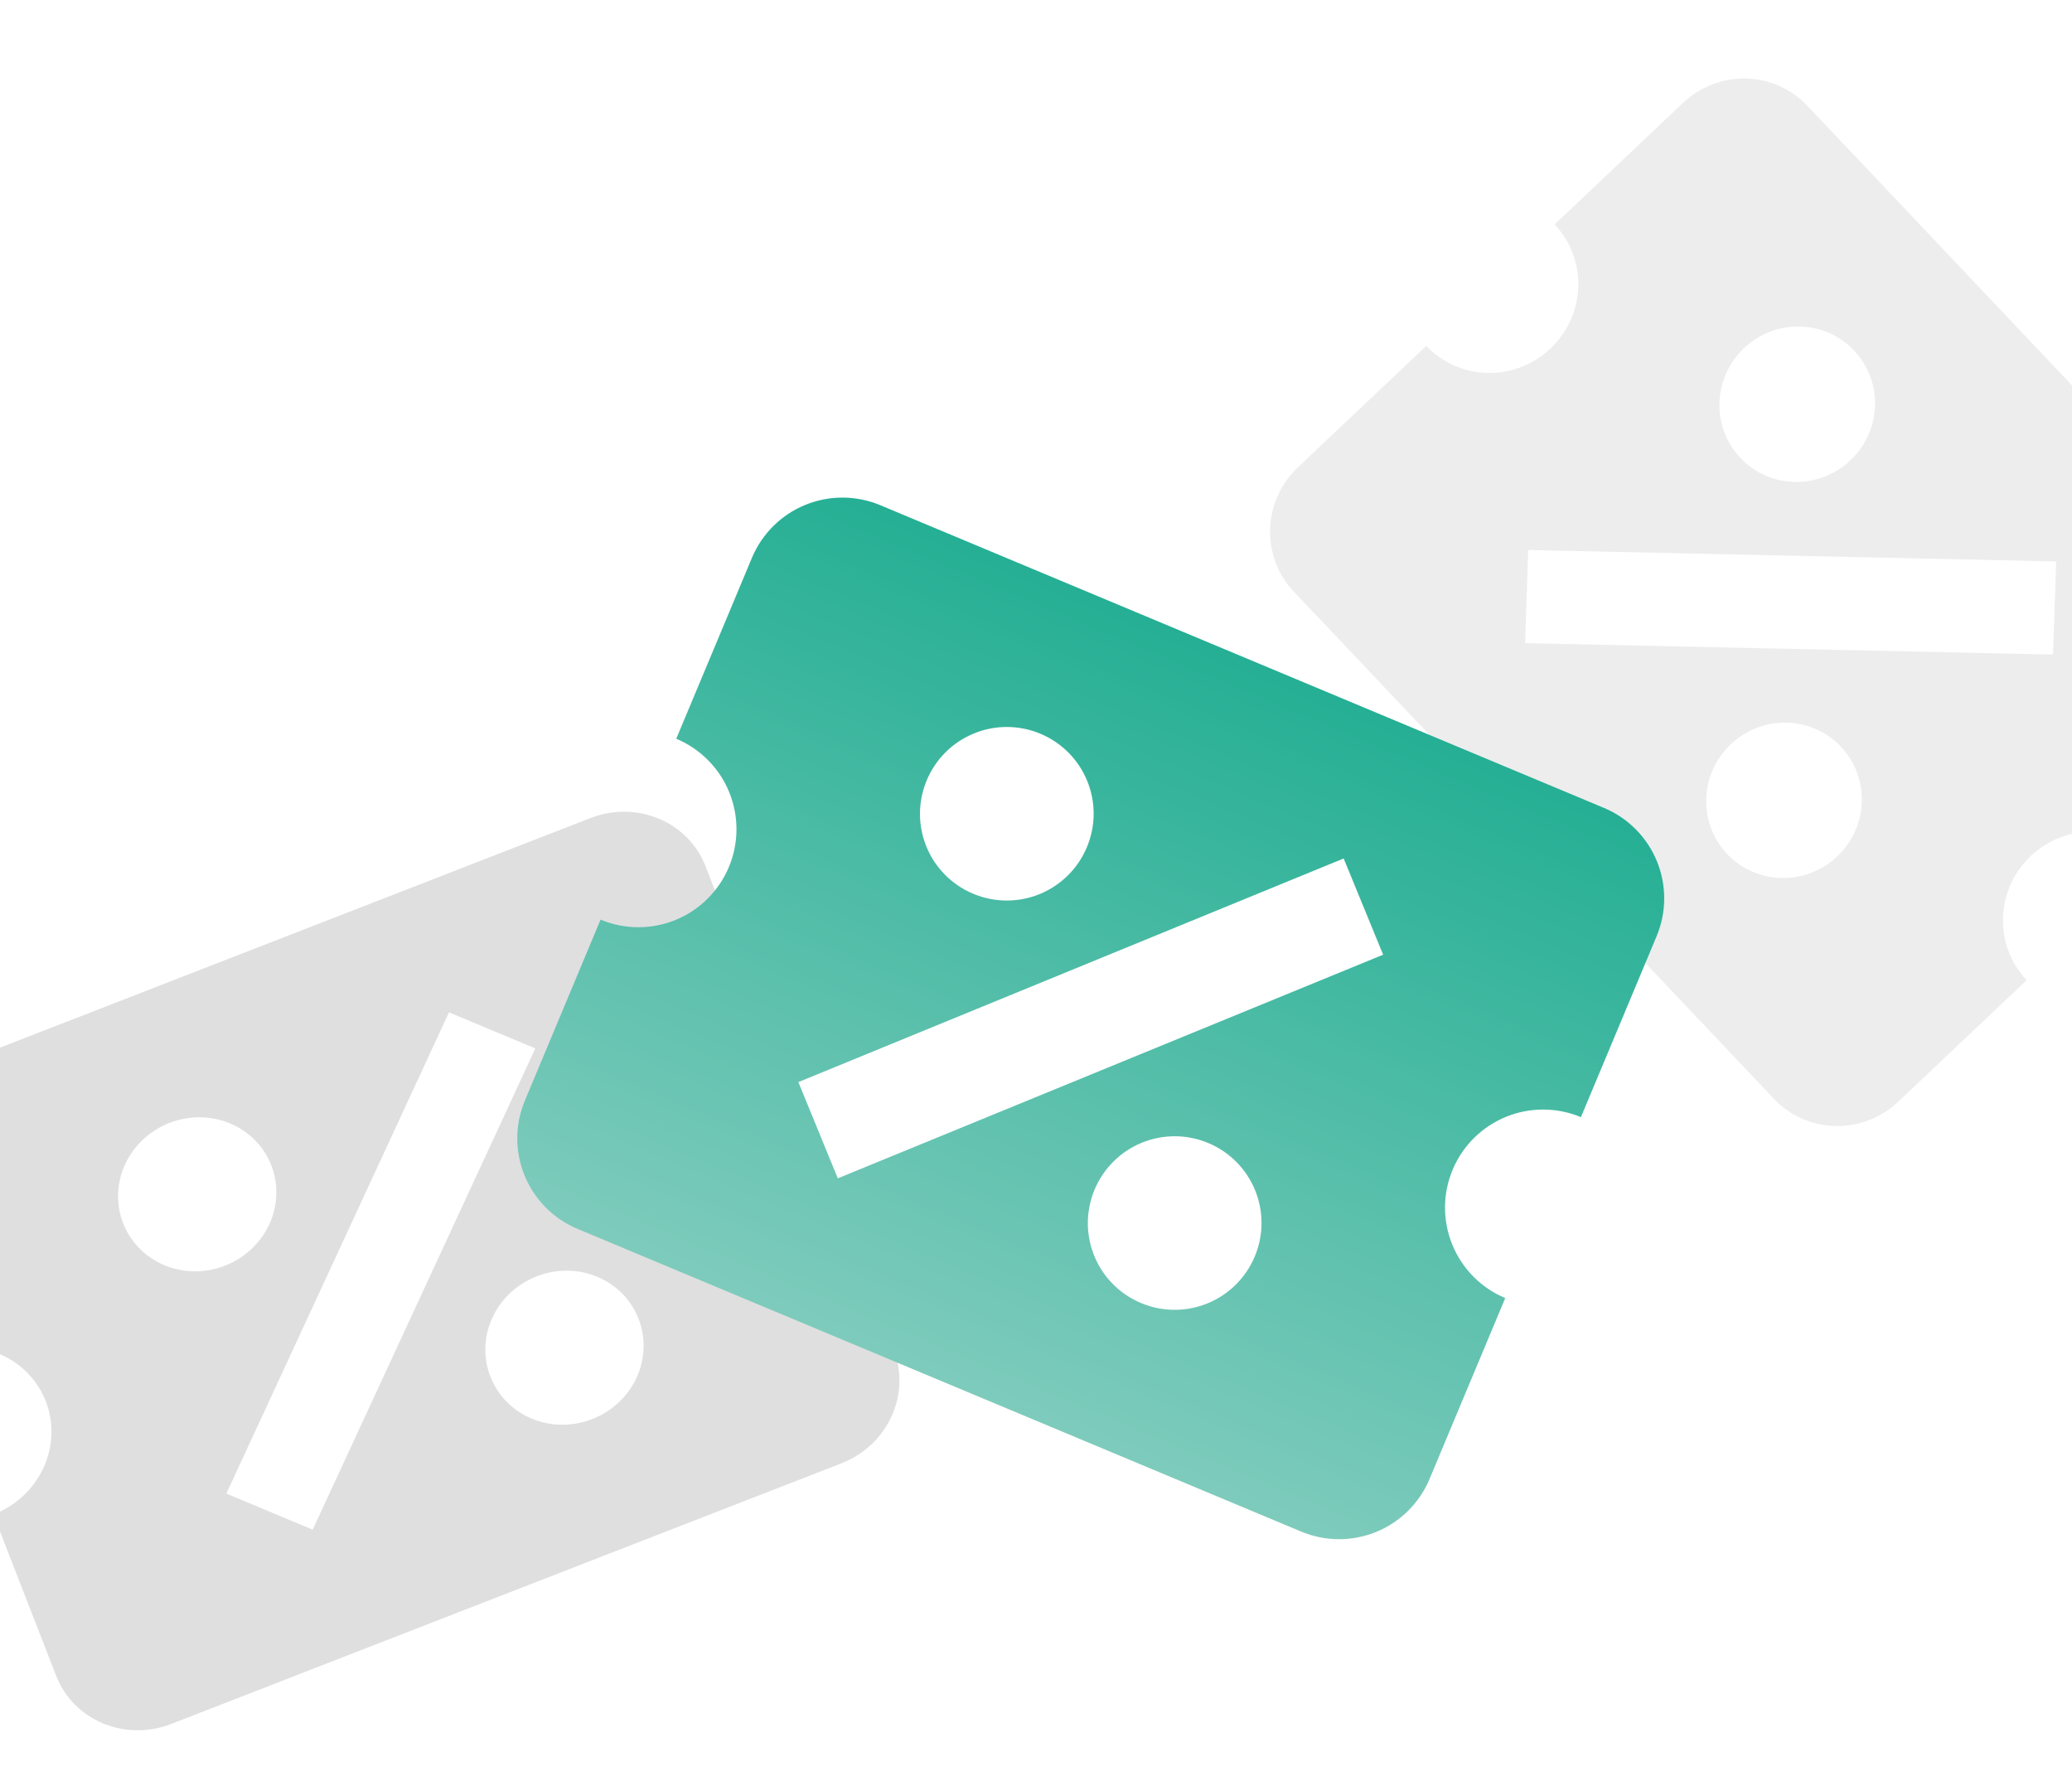 <svg width="393" height="336" viewBox="0 0 393 336" fill="none" xmlns="http://www.w3.org/2000/svg">
<g filter="url(#filter0_d_367_2377)">
<path d="M335.775 12.032C332.755 8.841 328.575 6.994 324.157 6.899C319.738 6.803 315.442 8.466 312.214 11.522L287.867 34.565C290.887 37.756 292.501 42.03 292.354 46.447C292.206 50.864 290.31 55.062 287.081 58.118C283.853 61.174 279.556 62.837 275.138 62.741C270.719 62.645 266.54 60.799 263.52 57.608L239.173 80.651C235.945 83.707 234.048 87.905 233.901 92.322C233.754 96.739 235.367 101.014 238.388 104.205L329.489 200.459C332.509 203.65 336.688 205.497 341.106 205.593C345.525 205.688 349.821 204.025 353.05 200.97L377.396 177.926C374.376 174.735 372.762 170.461 372.91 166.044C373.057 161.627 374.954 157.429 378.182 154.373C381.411 151.317 385.707 149.654 390.125 149.75C394.544 149.846 398.723 151.692 401.743 154.883L426.09 131.84C429.319 128.784 431.215 124.586 431.363 120.169C431.51 115.752 429.896 111.478 426.876 108.287L335.775 12.032ZM382.994 98.497L382.404 116.162L282.27 113.994L282.859 96.329L382.994 98.497ZM344.658 58.481C350.238 64.377 349.928 73.68 343.963 79.326C341.106 82.03 337.304 83.502 333.393 83.417C329.483 83.333 325.784 81.698 323.112 78.874C317.532 72.979 317.842 63.675 323.807 58.03C326.664 55.325 330.466 53.854 334.377 53.938C338.287 54.023 341.986 55.657 344.658 58.481ZM342.152 133.617C347.732 139.512 347.421 148.816 341.456 154.461C338.599 157.166 334.797 158.638 330.887 158.553C326.976 158.468 323.278 156.834 320.605 154.01C315.025 148.114 315.335 138.811 321.3 133.165C324.158 130.461 327.96 128.989 331.87 129.074C335.781 129.159 339.479 130.793 342.152 133.617Z" fill="#EDEDED"/>
</g>
<g filter="url(#filter1_d_367_2377)">
<path d="M-22.113 196.607C-26.327 198.246 -29.741 201.429 -31.604 205.457C-33.468 209.485 -33.628 214.028 -32.05 218.085L-20.149 248.685C-15.935 247.047 -11.268 247.087 -7.172 248.798C-3.077 250.508 0.11 253.749 1.688 257.807C3.266 261.865 3.106 266.407 1.243 270.435C-0.621 274.463 -4.034 277.647 -8.248 279.285L3.653 309.886C5.231 313.943 8.418 317.184 12.514 318.895C16.609 320.605 21.277 320.646 25.49 319.007L152.582 269.579C156.796 267.94 160.21 264.757 162.073 260.729C163.936 256.701 164.097 252.158 162.518 248.1L150.618 217.5C146.404 219.139 141.737 219.098 137.641 217.388C133.546 215.677 130.359 212.436 128.781 208.379C127.203 204.321 127.363 199.778 129.226 195.75C131.09 191.722 134.503 188.539 138.717 186.9L126.816 156.3C125.238 152.242 122.05 149.002 117.955 147.291C113.86 145.58 109.192 145.54 104.979 147.179L-22.113 196.607ZM78.16 184.03L94.538 190.871L52.309 282.155L35.931 275.314L78.16 184.03ZM25.138 205.003C32.923 201.976 41.548 205.579 44.464 213.076C45.861 216.667 45.719 220.687 44.07 224.252C42.421 227.817 39.399 230.634 35.671 232.085C27.886 235.112 19.261 231.509 16.345 224.012C14.948 220.421 15.09 216.401 16.739 212.836C18.388 209.271 21.41 206.454 25.138 205.003ZM94.798 234.101C102.583 231.074 111.208 234.677 114.124 242.174C115.521 245.765 115.379 249.785 113.73 253.35C112.081 256.914 109.059 259.732 105.331 261.182C97.546 264.21 88.921 260.607 86.005 253.11C84.608 249.518 84.75 245.498 86.399 241.933C88.048 238.369 91.07 235.551 94.798 234.101Z" fill="#DFDFDF"/>
</g>
<g filter="url(#filter2_d_367_2377)">
<path d="M159.959 87.829C155.408 85.925 150.287 85.907 145.723 87.779C141.159 89.651 137.526 93.259 135.622 97.81L121.266 132.128C125.817 134.032 129.425 137.666 131.297 142.23C133.169 146.794 133.151 151.915 131.247 156.466C129.343 161.016 125.71 164.625 121.146 166.497C116.582 168.368 111.461 168.35 106.91 166.447L92.554 200.765C90.65 205.316 90.632 210.437 92.504 215.001C94.376 219.565 97.984 223.198 102.535 225.102L239.808 282.526C244.359 284.43 249.48 284.448 254.044 282.576C258.608 280.704 262.242 277.096 264.146 272.545L278.502 238.227C273.951 236.323 270.342 232.689 268.471 228.125C266.599 223.561 266.617 218.44 268.52 213.89C270.424 209.339 274.058 205.73 278.622 203.859C283.186 201.987 288.307 202.005 292.857 203.908L307.213 169.59C309.117 165.039 309.135 159.918 307.263 155.354C305.391 150.79 301.783 147.157 297.232 145.253L159.959 87.829ZM247.857 154.841L255.343 173.094L151.91 215.514L144.424 197.261L247.857 154.841ZM190.316 131.174C198.724 134.691 202.667 144.304 199.15 152.712C197.465 156.74 194.249 159.933 190.21 161.59C186.171 163.246 181.639 163.23 177.611 161.546C169.203 158.028 165.261 148.415 168.778 140.007C170.463 135.98 173.678 132.786 177.718 131.13C181.757 129.473 186.289 129.489 190.316 131.174ZM222.156 208.809C230.564 212.327 234.507 221.94 230.99 230.348C229.305 234.375 226.089 237.569 222.05 239.225C218.011 240.882 213.479 240.866 209.451 239.181C201.043 235.664 197.101 226.051 200.618 217.643C202.303 213.615 205.518 210.422 209.558 208.765C213.597 207.109 218.129 207.125 222.156 208.809Z" fill="url(#paint0_linear_367_2377)"/>
</g>
<defs>
<filter id="filter0_d_367_2377" x="233.892" y="6.895" width="211.48" height="213.702" filterUnits="userSpaceOnUse" color-interpolation-filters="sRGB">
<feFlood flood-opacity="0" result="BackgroundImageFix"/>
<feColorMatrix in="SourceAlpha" type="matrix" values="0 0 0 0 0 0 0 0 0 0 0 0 0 0 0 0 0 0 127 0" result="hardAlpha"/>
<feOffset dx="7" dy="8"/>
<feGaussianBlur stdDeviation="3.5"/>
<feComposite in2="hardAlpha" operator="out"/>
<feColorMatrix type="matrix" values="0 0 0 0 0 0 0 0 0 0 0 0 0 0 0 0 0 0 0.21 0"/>
<feBlend mode="normal" in2="BackgroundImageFix" result="effect1_dropShadow_367_2377"/>
<feBlend mode="normal" in="SourceGraphic" in2="effect1_dropShadow_367_2377" result="shape"/>
</filter>
<filter id="filter1_d_367_2377" x="-33.127" y="145.978" width="210.724" height="189.229" filterUnits="userSpaceOnUse" color-interpolation-filters="sRGB">
<feFlood flood-opacity="0" result="BackgroundImageFix"/>
<feColorMatrix in="SourceAlpha" type="matrix" values="0 0 0 0 0 0 0 0 0 0 0 0 0 0 0 0 0 0 127 0" result="hardAlpha"/>
<feOffset dx="7" dy="8"/>
<feGaussianBlur stdDeviation="3.5"/>
<feComposite in2="hardAlpha" operator="out"/>
<feColorMatrix type="matrix" values="0 0 0 0 0 0 0 0 0 0 0 0 0 0 0 0 0 0 0.21 0"/>
<feBlend mode="normal" in2="BackgroundImageFix" result="effect1_dropShadow_367_2377"/>
<feBlend mode="normal" in="SourceGraphic" in2="effect1_dropShadow_367_2377" result="shape"/>
</filter>
<filter id="filter2_d_367_2377" x="89.413" y="85.688" width="234.941" height="214.979" filterUnits="userSpaceOnUse" color-interpolation-filters="sRGB">
<feFlood flood-opacity="0" result="BackgroundImageFix"/>
<feColorMatrix in="SourceAlpha" type="matrix" values="0 0 0 0 0 0 0 0 0 0 0 0 0 0 0 0 0 0 127 0" result="hardAlpha"/>
<feOffset dx="7" dy="8"/>
<feGaussianBlur stdDeviation="4.35"/>
<feComposite in2="hardAlpha" operator="out"/>
<feColorMatrix type="matrix" values="0 0 0 0 0 0 0 0 0 0 0 0 0 0 0 0 0 0 0.31 0"/>
<feBlend mode="normal" in2="BackgroundImageFix" result="effect1_dropShadow_367_2377"/>
<feBlend mode="normal" in="SourceGraphic" in2="effect1_dropShadow_367_2377" result="shape"/>
</filter>
<linearGradient id="paint0_linear_367_2377" x1="228.596" y1="116.541" x2="171.172" y2="253.814" gradientUnits="userSpaceOnUse">
<stop stop-color="#25AF94"/>
<stop offset="1" stop-color="#7ECBBC"/>
</linearGradient>
</defs>
</svg>
